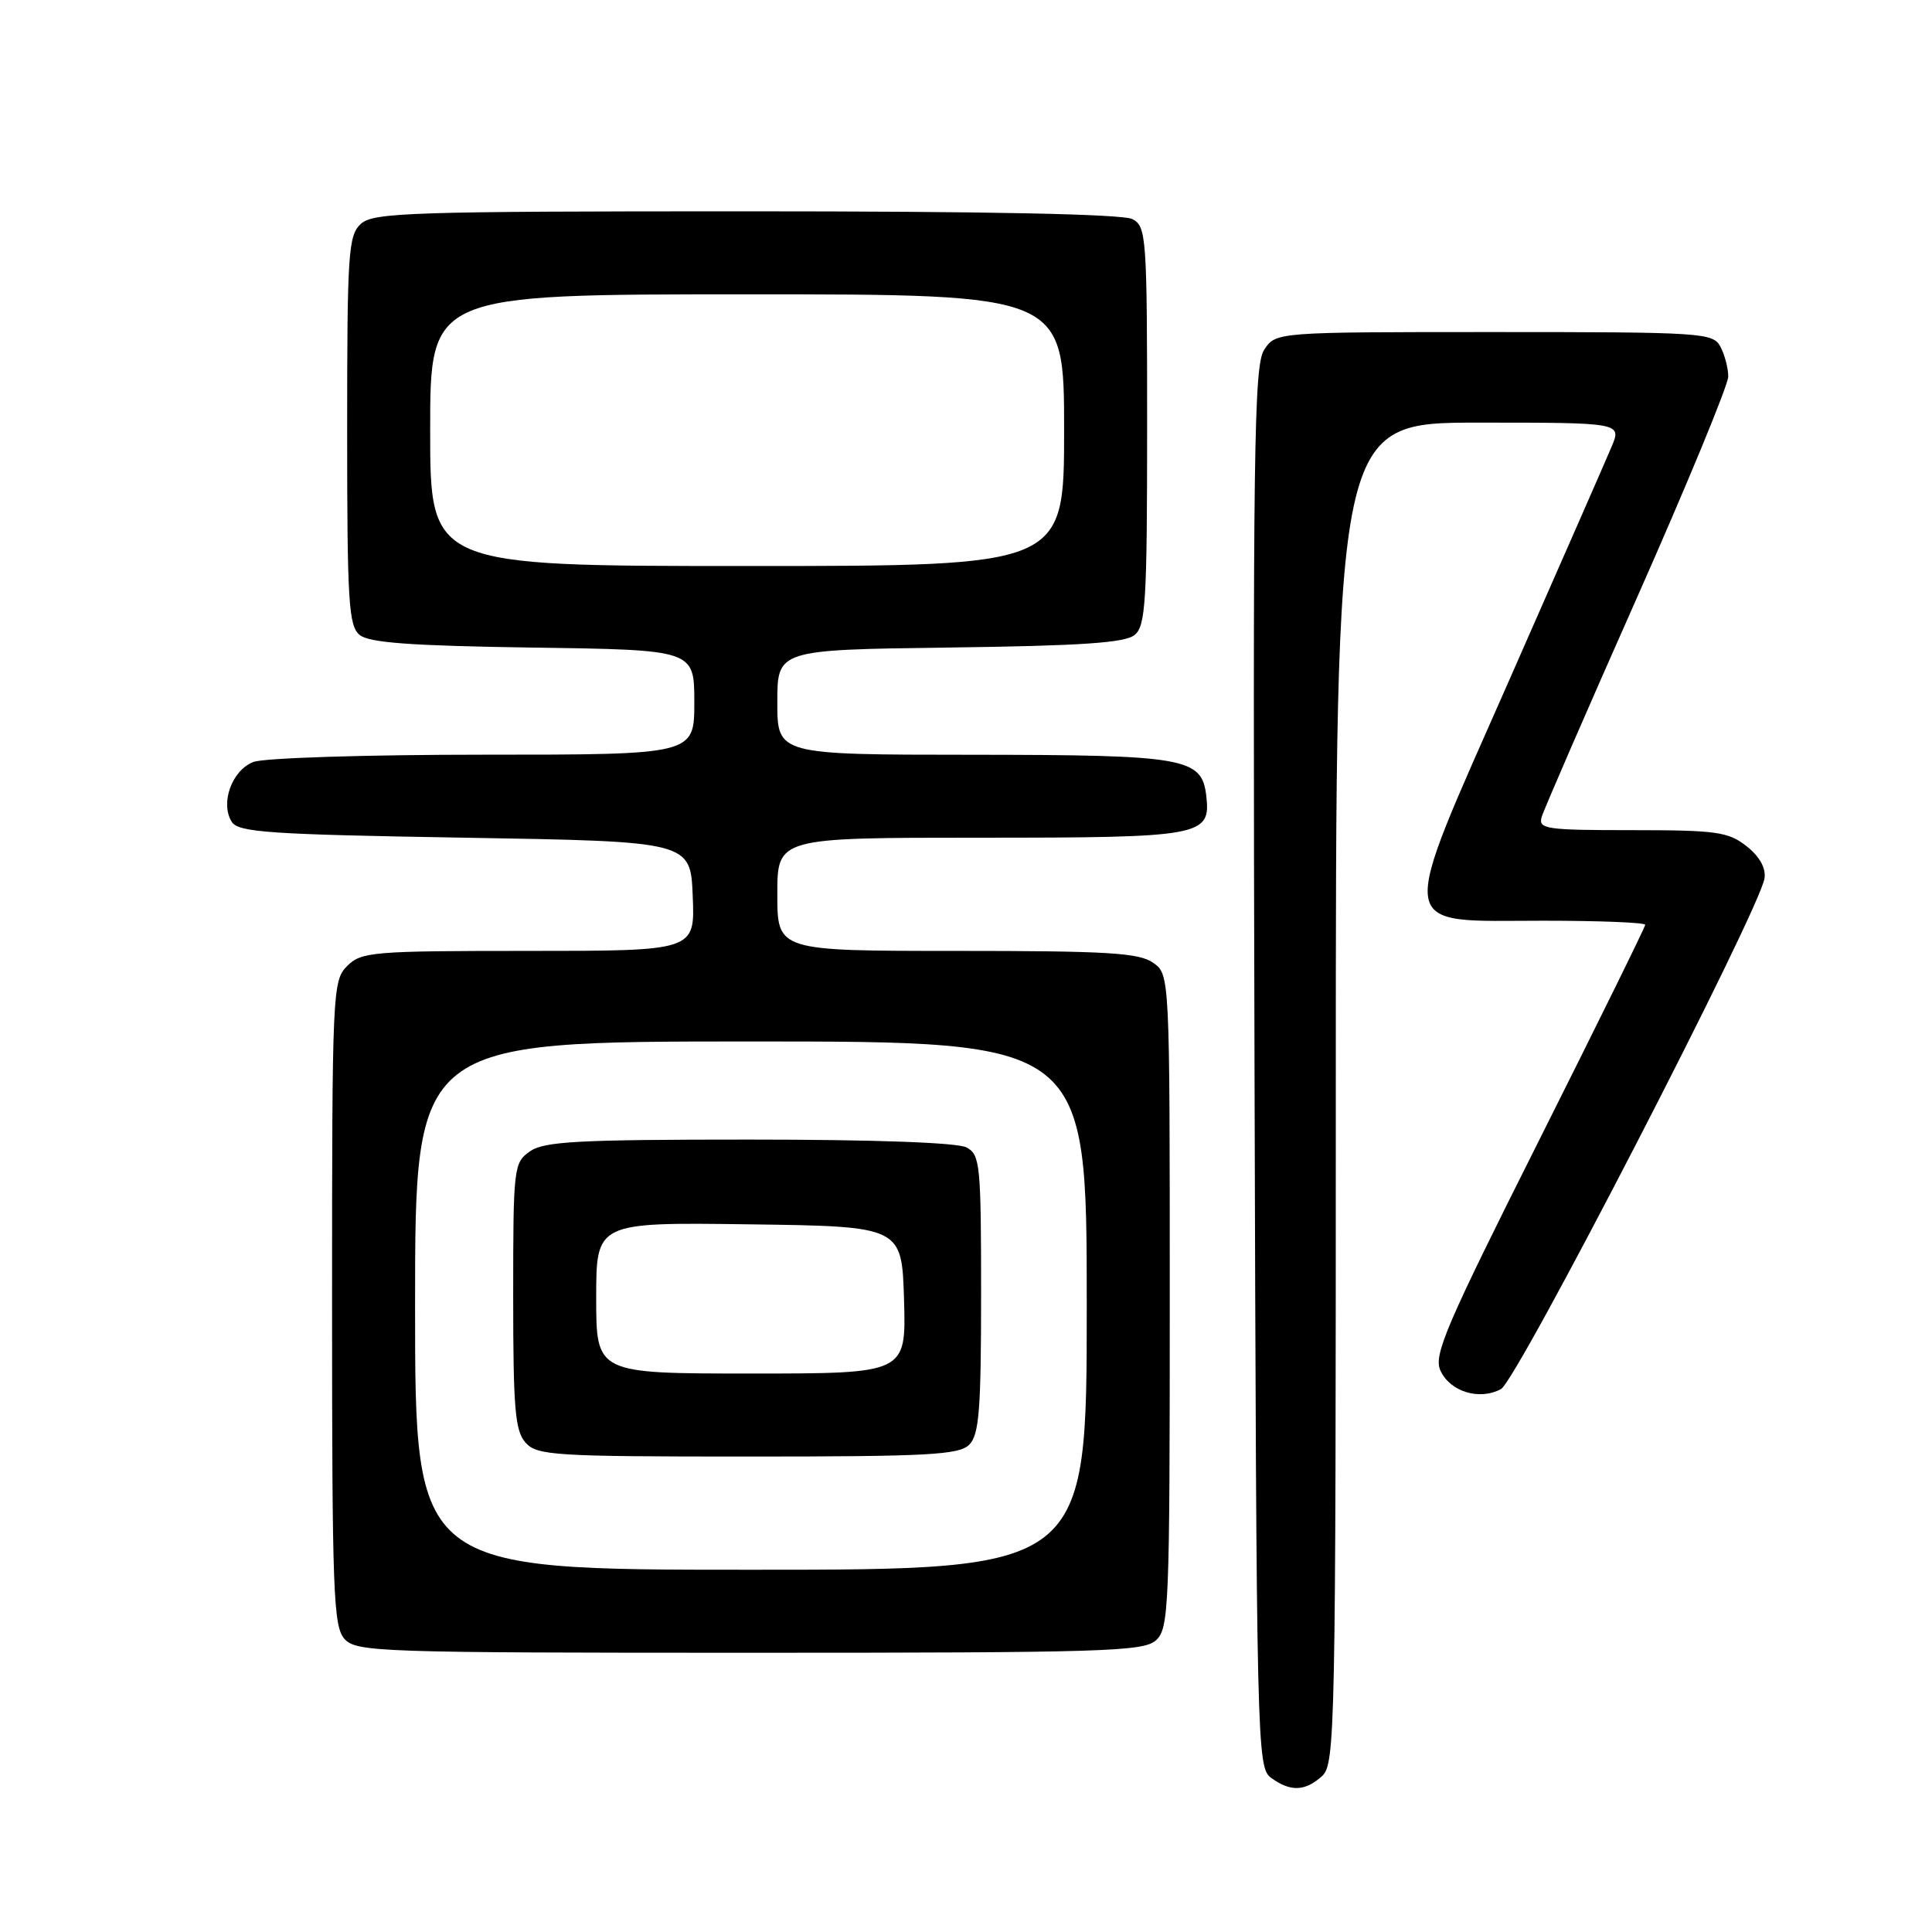 <?xml version="1.0" encoding="UTF-8" standalone="no"?>
<!DOCTYPE svg PUBLIC "-//W3C//DTD SVG 1.1//EN" "http://www.w3.org/Graphics/SVG/1.1/DTD/svg11.dtd" >
<svg xmlns="http://www.w3.org/2000/svg" xmlns:xlink="http://www.w3.org/1999/xlink" version="1.1" viewBox="0 0 256 256">
 <g >
 <path fill="currentColor"
d=" M 175.17 235.35 C 176.92 233.77 177.00 229.65 177.00 144.85 C 177.00 56.00 177.00 56.00 195.95 56.00 C 214.90 56.00 214.90 56.00 213.52 59.25 C 212.77 61.04 206.71 74.84 200.07 89.92 C 185.01 124.12 184.71 122.00 204.52 122.00 C 211.94 122.00 218.00 122.24 218.00 122.54 C 218.00 122.83 211.65 135.72 203.90 151.17 C 191.58 175.71 189.93 179.55 190.86 181.60 C 192.14 184.41 196.02 185.60 198.89 184.06 C 201.02 182.92 233.21 120.51 233.81 116.37 C 234.00 115.00 233.14 113.47 231.42 112.12 C 229.01 110.22 227.44 110.00 216.25 110.00 C 204.83 110.00 203.81 109.85 204.28 108.25 C 204.56 107.29 210.24 94.22 216.90 79.21 C 223.55 64.20 229.00 51.01 229.00 49.90 C 229.00 48.78 228.53 47.00 227.96 45.93 C 226.98 44.09 225.58 44.00 197.99 44.00 C 169.05 44.00 169.05 44.00 167.51 46.35 C 166.15 48.43 166.00 59.36 166.23 141.43 C 166.49 231.91 166.55 234.20 168.44 235.58 C 170.99 237.44 172.93 237.37 175.17 235.35 Z  M 153.17 217.35 C 154.89 215.79 155.00 213.07 155.00 172.40 C 155.00 129.11 155.00 129.11 152.78 127.56 C 150.92 126.25 146.68 126.00 126.78 126.00 C 103.00 126.00 103.00 126.00 103.00 118.50 C 103.00 111.00 103.00 111.00 129.81 111.00 C 159.28 111.00 160.45 110.79 159.84 105.47 C 159.25 100.40 157.15 100.03 128.75 100.01 C 103.00 100.00 103.00 100.00 103.00 93.05 C 103.00 86.10 103.00 86.10 125.85 85.80 C 143.39 85.57 149.08 85.18 150.35 84.13 C 151.81 82.92 152.00 79.68 152.00 56.41 C 152.00 31.39 151.90 30.02 150.07 29.04 C 148.81 28.36 130.92 28.00 98.89 28.00 C 54.48 28.00 49.48 28.16 47.83 29.65 C 46.15 31.18 46.00 33.38 46.00 57.03 C 46.00 79.72 46.19 82.92 47.65 84.13 C 48.91 85.17 54.38 85.57 70.65 85.81 C 92.00 86.11 92.00 86.11 92.00 93.06 C 92.00 100.00 92.00 100.00 64.07 100.00 C 48.54 100.00 35.00 100.43 33.59 100.96 C 30.73 102.05 29.15 106.42 30.71 108.90 C 31.58 110.29 35.69 110.57 61.61 111.00 C 91.50 111.50 91.50 111.50 91.79 118.75 C 92.09 126.00 92.09 126.00 70.04 126.00 C 49.33 126.00 47.88 126.12 46.00 128.00 C 44.06 129.94 44.00 131.33 44.00 172.67 C 44.00 210.97 44.17 215.53 45.65 217.17 C 47.22 218.90 50.20 219.00 99.33 219.00 C 146.32 219.00 151.52 218.84 153.17 217.35 Z  M 55.00 173.00 C 55.00 138.00 55.00 138.00 99.50 138.00 C 144.00 138.00 144.00 138.00 144.00 173.00 C 144.00 208.00 144.00 208.00 99.50 208.00 C 55.00 208.00 55.00 208.00 55.00 173.00 Z  M 128.43 191.43 C 129.74 190.11 130.00 186.85 130.00 171.46 C 130.00 154.30 129.87 153.00 128.07 152.04 C 126.87 151.40 115.88 151.00 99.29 151.00 C 76.61 151.00 72.10 151.24 70.22 152.56 C 68.07 154.07 68.00 154.66 68.00 171.73 C 68.00 186.72 68.25 189.62 69.65 191.17 C 71.18 192.86 73.45 193.00 99.08 193.00 C 123.00 193.00 127.08 192.78 128.43 191.43 Z  M 57.00 57.00 C 57.00 39.00 57.00 39.00 99.00 39.00 C 141.00 39.00 141.00 39.00 141.00 57.00 C 141.00 75.00 141.00 75.00 99.00 75.00 C 57.00 75.00 57.00 75.00 57.00 57.00 Z  M 79.00 171.98 C 79.00 161.96 79.00 161.96 99.25 162.23 C 119.50 162.50 119.50 162.50 119.79 172.25 C 120.07 182.00 120.07 182.00 99.54 182.00 C 79.00 182.00 79.00 182.00 79.00 171.98 Z "/>
</g>
</svg>
